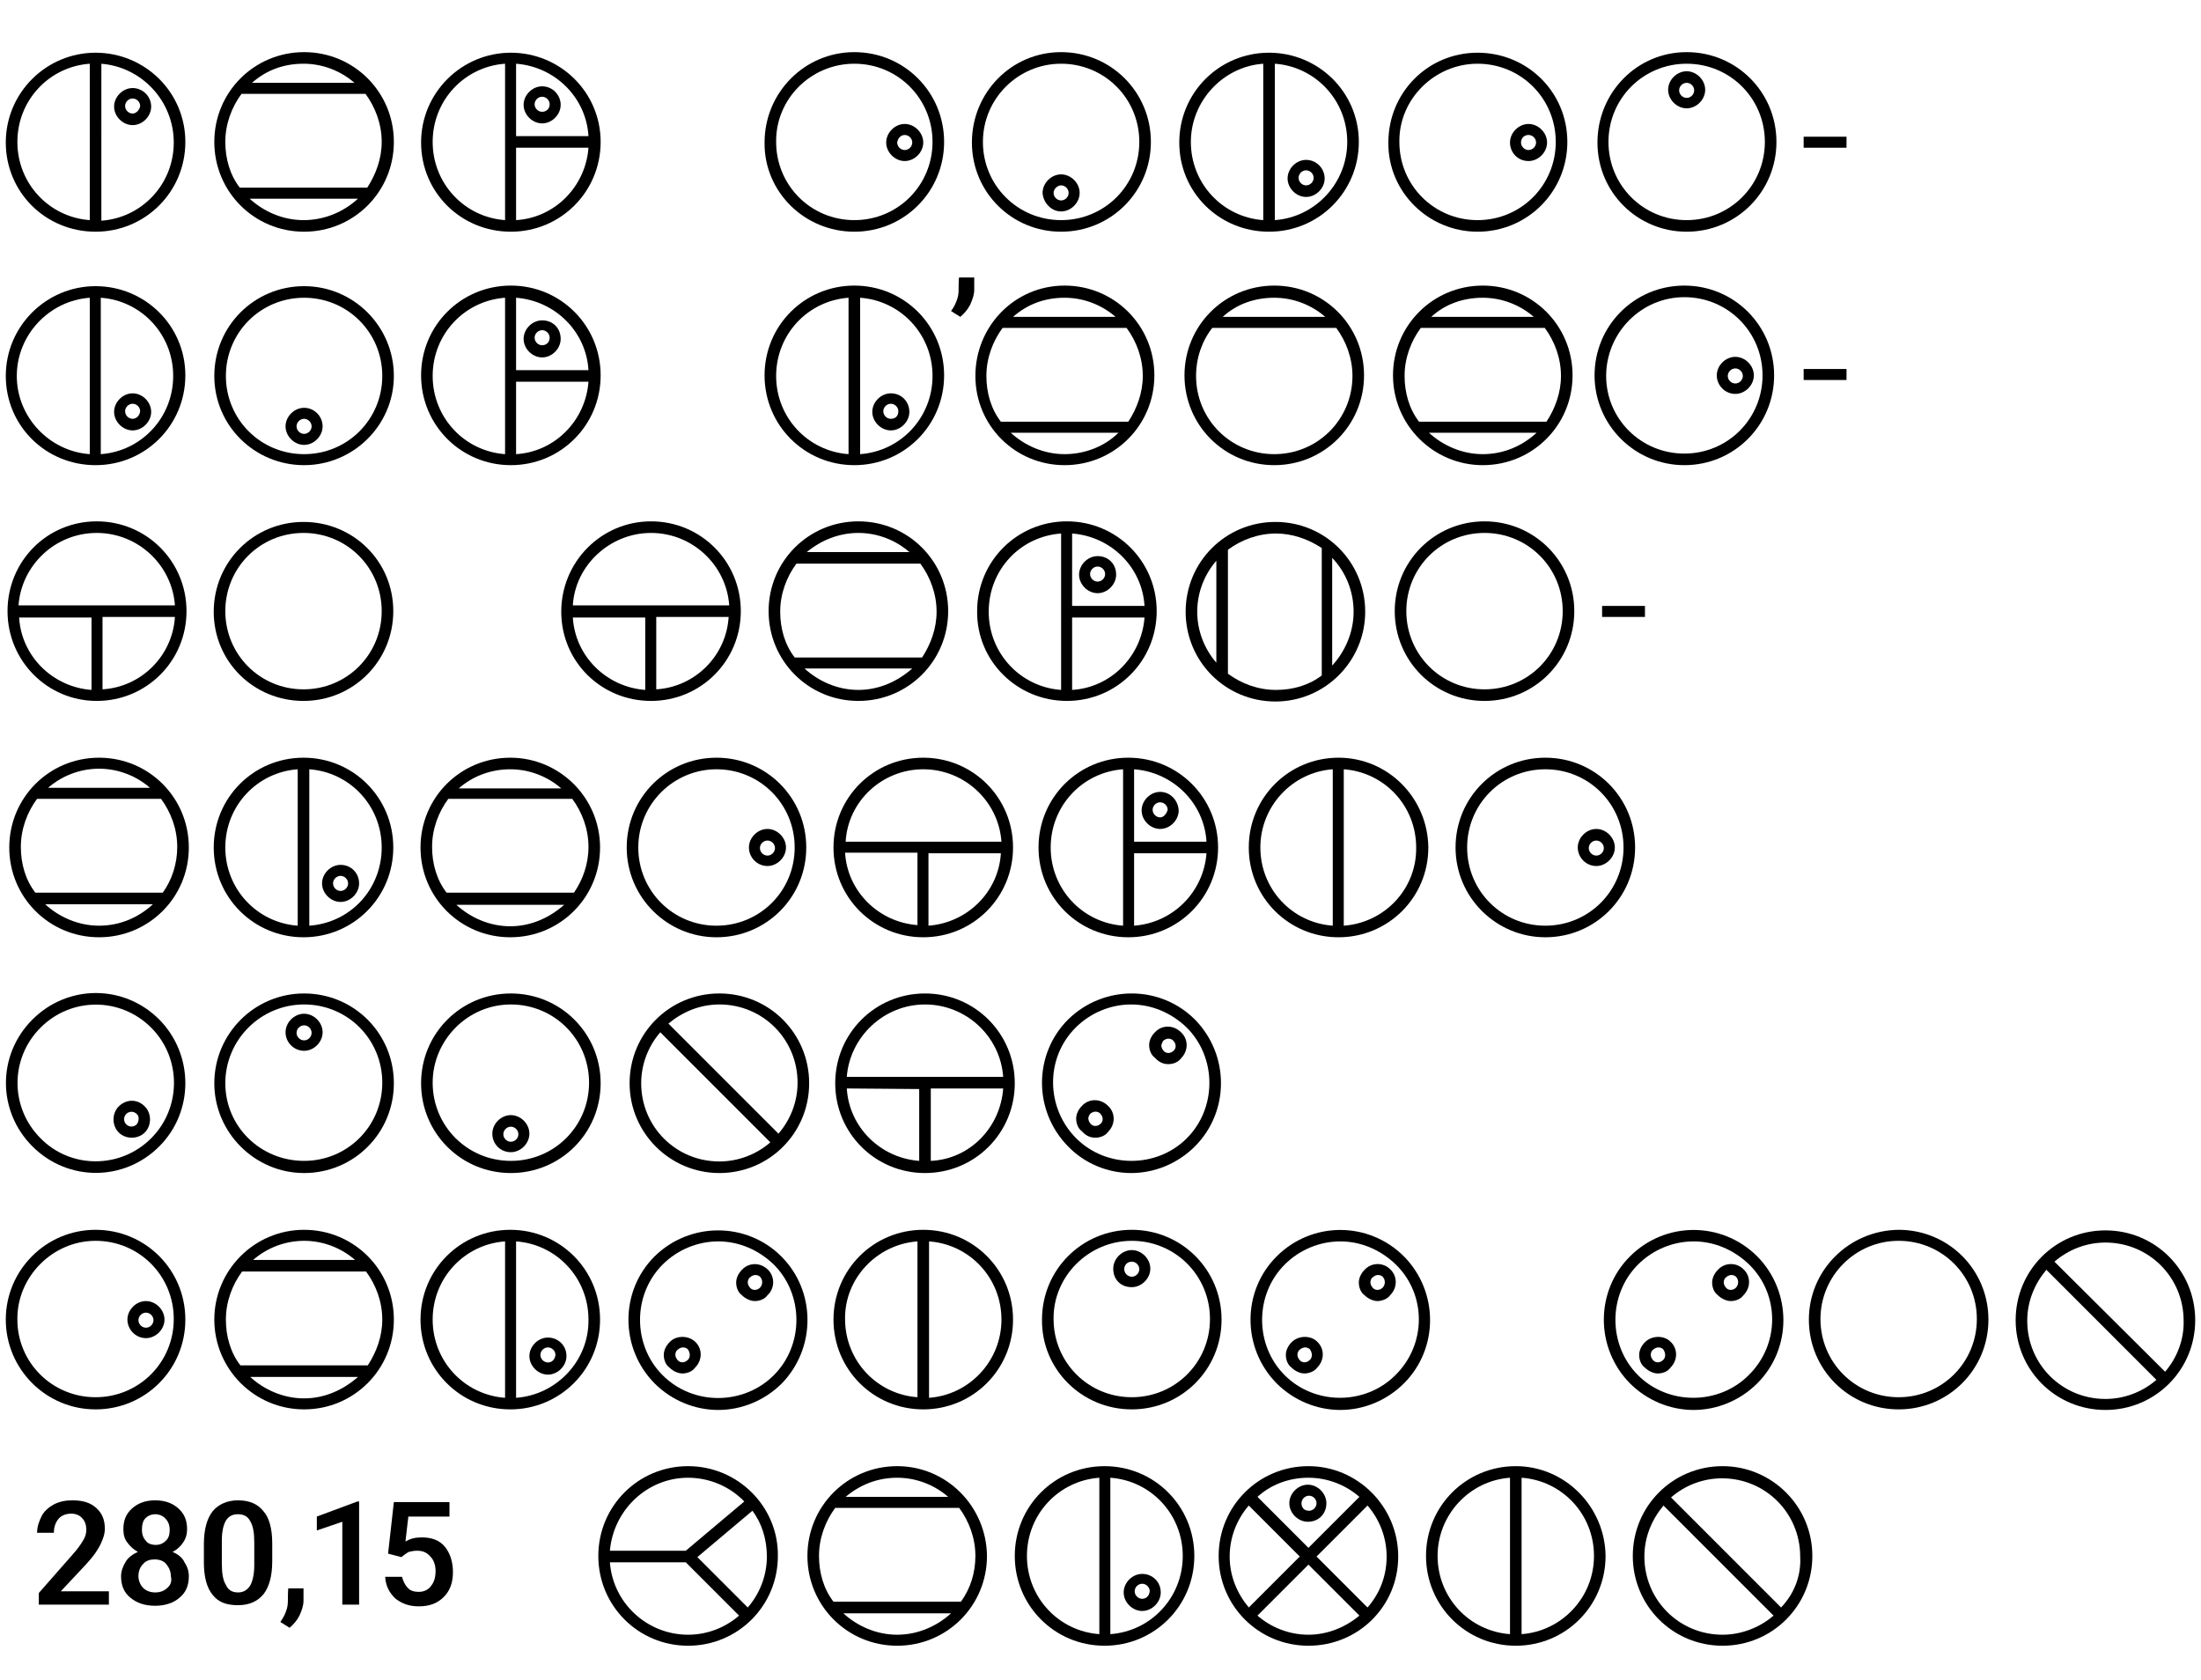 <?xml version="1.0" encoding="utf-8"?>
<!-- Generator: Adobe Illustrator 23.1.1, SVG Export Plug-In . SVG Version: 6.00 Build 0)  -->
<svg version="1.1" id="Capa_1" xmlns="http://www.w3.org/2000/svg" xmlns:xlink="http://www.w3.org/1999/xlink" x="0px" y="0px"
	 viewBox="0 0 380 290" style="enable-background:new 0 0 380 290;" xml:space="preserve">
<g>
	<path d="M88.2,202.5c8.6,0,15.5-6.9,15.5-15.5s-6.9-15.5-15.5-15.5s-15.5,6.9-15.5,15.5S79.6,202.5,88.2,202.5z M88.2,173.4
		c7.5,0,13.5,6,13.5,13.5s-6,13.5-13.5,13.5s-13.5-6-13.5-13.5C74.7,179.6,80.7,173.4,88.2,173.4z"/>
	<path d="M88.2,198.9c1.7,0,3.2-1.5,3.2-3.2s-1.5-3.2-3.2-3.2S85,194,85,195.7C85,197.5,86.4,198.9,88.2,198.9z M88.2,194.5
		c0.7,0,1.3,0.6,1.3,1.3s-0.6,1.3-1.3,1.3c-0.7,0-1.3-0.6-1.3-1.3C86.9,195.1,87.5,194.5,88.2,194.5z"/>
	<path d="M52.5,202.5c8.6,0,15.5-6.9,15.5-15.5s-6.9-15.5-15.5-15.5S37,178.5,37,187S44,202.5,52.5,202.5z M52.5,173.4
		c7.5,0,13.5,6,13.5,13.5s-6,13.5-13.5,13.5s-13.6-5.9-13.6-13.4S45,173.4,52.5,173.4z"/>
	<path d="M52.5,181.4c1.7,0,3.2-1.5,3.2-3.2s-1.5-3.2-3.2-3.2s-3.2,1.5-3.2,3.2C49.3,180,50.8,181.4,52.5,181.4z M52.5,177
		c0.7,0,1.3,0.6,1.3,1.3s-0.6,1.3-1.3,1.3s-1.3-0.6-1.3-1.3S51.8,177,52.5,177z"/>
	<path d="M195.4,243.3c8.6,0,15.5-6.9,15.5-15.5s-6.9-15.5-15.5-15.5s-15.5,6.9-15.5,15.5C179.8,236.4,186.8,243.3,195.4,243.3z
		 M195.4,214.2c7.5,0,13.5,6,13.5,13.5s-6,13.5-13.5,13.5s-13.5-6-13.5-13.5C181.8,220.4,187.9,214.2,195.4,214.2z"/>
	<path d="M195.4,222.2c1.7,0,3.2-1.5,3.2-3.2s-1.5-3.2-3.2-3.2s-3.2,1.5-3.2,3.2C192.2,220.9,193.5,222.2,195.4,222.2z M195.4,217.8
		c0.7,0,1.3,0.6,1.3,1.3s-0.6,1.3-1.3,1.3s-1.3-0.6-1.3-1.3C194.1,218.4,194.6,217.8,195.4,217.8z"/>
	<path d="M52.5,49.4c-8.6,0-15.5,6.9-15.5,15.5s7,15.4,15.5,15.4S68,73.4,68,64.9S61.1,49.4,52.5,49.4z M52.5,78.4
		c-7.5,0-13.5-6-13.5-13.5s6-13.5,13.5-13.5S66,57.4,66,64.9S60,78.4,52.5,78.4z"/>
	<path d="M52.5,70.4c-1.7,0-3.2,1.5-3.2,3.2s1.5,3.2,3.2,3.2s3.2-1.5,3.2-3.2S54.3,70.4,52.5,70.4z M52.5,74.9
		c-0.7,0-1.3-0.6-1.3-1.3c0-0.7,0.6-1.3,1.3-1.3s1.3,0.6,1.3,1.3S53.2,74.9,52.5,74.9z"/>
	<path d="M183.2,40c8.6,0,15.5-6.9,15.5-15.5S191.8,9,183.2,9s-15.4,7-15.4,15.6S174.7,40,183.2,40z M183.2,11
		c7.5,0,13.5,6,13.5,13.5s-6,13.5-13.5,13.5s-13.5-6-13.5-13.5S175.8,11,183.2,11z"/>
	<path d="M183.2,36.5c1.7,0,3.2-1.5,3.2-3.2s-1.5-3.2-3.2-3.2s-3.2,1.5-3.2,3.2C180.1,35,181.5,36.5,183.2,36.5z M183.2,32
		c0.7,0,1.3,0.6,1.3,1.3s-0.6,1.3-1.3,1.3s-1.3-0.6-1.3-1.3S182.6,32,183.2,32z"/>
	<path d="M255.1,40c8.6,0,15.5-6.9,15.5-15.5s-6.9-15.4-15.5-15.4s-15.4,6.9-15.4,15.5C239.6,33.1,246.6,40,255.1,40z M255.1,11
		c7.5,0,13.5,6,13.5,13.5s-6,13.5-13.5,13.5s-13.5-6-13.5-13.5C241.5,17.1,247.7,11,255.1,11z"/>
	<path d="M263.9,27.8c1.7,0,3.2-1.5,3.2-3.2s-1.5-3.2-3.2-3.2s-3.2,1.5-3.2,3.2C260.7,26.3,262,27.8,263.9,27.8z M263.9,23.3
		c0.7,0,1.3,0.6,1.3,1.3c0,0.7-0.6,1.3-1.3,1.3c-0.7,0-1.3-0.6-1.3-1.3S263.1,23.3,263.9,23.3z"/>
	<path d="M147.5,40c8.6,0,15.5-6.9,15.5-15.5S156.1,9,147.5,9S132,16,132,24.6C131.9,33.1,138.9,40,147.5,40z M147.5,11
		c7.5,0,13.5,6,13.5,13.5S155,38,147.5,38S134,32,134,24.5C133.9,17.1,140,11,147.5,11z"/>
	<path d="M156.2,27.8c1.7,0,3.2-1.5,3.2-3.2s-1.5-3.2-3.2-3.2s-3.2,1.5-3.2,3.2C153,26.3,154.5,27.8,156.2,27.8z M156.2,23.3
		c0.7,0,1.3,0.6,1.3,1.3c0,0.7-0.6,1.3-1.3,1.3s-1.3-0.6-1.3-1.3C155,23.9,155.5,23.3,156.2,23.3z"/>
	<path d="M291.2,40c8.6,0,15.5-6.9,15.5-15.5S299.8,9,291.2,9s-15.4,7-15.4,15.6S282.7,40,291.2,40z M291.2,11
		c7.5,0,13.5,6,13.5,13.5s-6,13.5-13.5,13.5s-13.5-6-13.5-13.5S283.7,11,291.2,11z"/>
	<path d="M291.2,18.7c1.7,0,3.2-1.5,3.2-3.2s-1.5-3.2-3.2-3.2s-3.2,1.5-3.2,3.2S289.5,18.7,291.2,18.7z M291.2,14.3
		c0.7,0,1.3,0.6,1.3,1.3s-0.6,1.3-1.3,1.3s-1.3-0.6-1.3-1.3C289.9,14.9,290.5,14.3,291.2,14.3z"/>
	<path d="M195.3,202.5c4,0,8-1.6,11-4.6c6-6,6-15.8,0-21.9c-6-6-15.8-6-21.9,0c-6,6-6,15.8,0,21.9
		C187.3,200.9,191.3,202.5,195.3,202.5z M185.7,177.4c2.6-2.6,6.1-4,9.6-4s6.9,1.4,9.6,4c5.2,5.2,5.2,13.9,0,19.1s-13.9,5.2-19.1,0
		S180.4,182.7,185.7,177.4z"/>
	<path d="M189.1,196.4c0.8,0,1.7-0.3,2.2-1c1.3-1.3,1.3-3.3,0-4.5c-1.3-1.3-3.3-1.3-4.5,0c-0.6,0.6-1,1.4-1,2.2s0.3,1.7,1,2.2
		C187.5,196.1,188.3,196.4,189.1,196.4z M188.2,192.3c0.2-0.2,0.6-0.4,0.9-0.4c0.3,0,0.7,0.1,0.9,0.4c0.5,0.5,0.5,1.3,0,1.7
		c-0.5,0.5-1.3,0.5-1.7,0c-0.2-0.2-0.4-0.6-0.4-0.9S188,192.6,188.2,192.3z"/>
	<path d="M201.7,183.7c0.8,0,1.7-0.3,2.2-1c1.3-1.3,1.3-3.3,0-4.5c-1.3-1.3-3.3-1.3-4.5,0c-0.6,0.6-1,1.4-1,2.2s0.3,1.7,1,2.2
		C200.1,183.4,200.9,183.7,201.7,183.7z M200.8,179.7c0.2-0.2,0.6-0.4,0.9-0.4s0.7,0.1,0.9,0.4c0.5,0.5,0.5,1.3,0,1.7
		c-0.5,0.5-1.3,0.5-1.7,0c-0.2-0.2-0.4-0.6-0.4-0.9C200.5,180.3,200.7,179.9,200.8,179.7z"/>
	<path d="M220.4,216.9c-6,6-6,15.8,0,21.9c3,3,7,4.6,11,4.6s8-1.6,11-4.6c6-6,6-15.8,0-21.9C236.3,210.8,226.5,210.8,220.4,216.9z
		 M240.9,237.4c-5.2,5.2-13.9,5.2-19.1,0c-5.2-5.2-5.2-13.9,0-19.1c2.6-2.6,6.1-4,9.6-4s6.9,1.4,9.6,4
		C246.3,223.5,246.3,232.1,240.9,237.4z"/>
	<path d="M223,231.7c-0.6,0.6-1,1.4-1,2.2s0.3,1.7,1,2.2c0.6,0.6,1.5,1,2.2,1s1.7-0.3,2.2-1c1.3-1.3,1.3-3.3,0-4.5
		C226.3,230.5,224.2,230.5,223,231.7z M226.1,234.8c-0.5,0.5-1.3,0.5-1.7,0c-0.2-0.2-0.4-0.6-0.4-0.9c0-0.3,0.1-0.7,0.4-0.9
		c0.2-0.2,0.6-0.4,0.9-0.4c0.3,0,0.7,0.1,0.9,0.4C226.6,233.6,226.6,234.4,226.1,234.8z"/>
	<path d="M235.6,219.2c-0.6,0.6-1,1.4-1,2.2s0.3,1.7,1,2.2c0.6,0.6,1.5,1,2.2,1s1.7-0.3,2.2-1c1.3-1.3,1.3-3.3,0-4.5
		C238.8,217.9,236.8,217.9,235.6,219.2z M238.7,222.3c-0.5,0.5-1.3,0.5-1.7,0c-0.2-0.2-0.4-0.6-0.4-0.9c0-0.3,0.1-0.7,0.4-0.9
		c0.2-0.2,0.6-0.4,0.9-0.4s0.7,0.1,0.9,0.4C239.2,221,239.2,221.8,238.7,222.3z"/>
	<path d="M281.4,216.9c-6,6-6,15.8,0,21.9c3,3,7,4.6,11,4.6s8-1.6,11-4.6c6-6,6-15.8,0-21.9C297.3,210.8,287.5,210.8,281.4,216.9z
		 M301.9,237.4c-5.2,5.2-13.9,5.2-19.1,0s-5.2-13.9,0-19.1c2.6-2.6,6.1-4,9.6-4s6.9,1.4,9.6,4C307.3,223.5,307.3,232.1,301.9,237.4z
		"/>
	<path d="M284,231.7c-0.6,0.6-1,1.4-1,2.2s0.3,1.7,1,2.2c0.6,0.6,1.5,1,2.2,1c0.8,0,1.7-0.3,2.2-1c1.3-1.3,1.3-3.3,0-4.5
		C287.3,230.5,285.2,230.5,284,231.7z M287.1,234.8c-0.5,0.5-1.3,0.5-1.7,0c-0.2-0.2-0.4-0.6-0.4-0.9c0-0.3,0.1-0.7,0.4-0.9
		c0.2-0.2,0.6-0.4,0.9-0.4s0.7,0.1,0.9,0.4C287.6,233.6,287.6,234.4,287.1,234.8z"/>
	<path d="M296.6,219.2c-0.6,0.6-1,1.4-1,2.2s0.3,1.7,1,2.2c0.6,0.6,1.5,1,2.2,1c0.8,0,1.7-0.3,2.2-1c1.3-1.3,1.3-3.3,0-4.5
		C299.8,217.9,297.8,217.9,296.6,219.2z M299.7,222.3c-0.5,0.5-1.3,0.5-1.7,0c-0.2-0.2-0.4-0.6-0.4-0.9c0-0.3,0.1-0.7,0.4-0.9
		c0.2-0.2,0.6-0.4,0.9-0.4s0.7,0.1,0.9,0.4C300.2,221,300.2,221.8,299.7,222.3z"/>
	<path d="M134.9,216.9c-6-6-15.8-6-21.9,0c-6,6-6,15.8,0,21.9c3,3,7,4.6,11,4.6s8-1.6,11-4.6C140.9,232.7,140.9,222.9,134.9,216.9z
		 M114.4,237.4c-5.2-5.2-5.2-13.9,0-19.1c2.6-2.6,6.1-4,9.6-4s6.9,1.4,9.6,4c5.2,5.2,5.2,13.9,0,19.1
		C128.4,242.6,119.7,242.7,114.4,237.4z"/>
	<path d="M115.6,231.7c-0.6,0.6-1,1.4-1,2.2s0.3,1.7,1,2.2c0.6,0.6,1.5,1,2.2,1c0.8,0,1.7-0.3,2.2-1c1.3-1.3,1.3-3.3,0-4.5
		C118.8,230.5,116.7,230.5,115.6,231.7z M118.7,234.8c-0.5,0.5-1.3,0.5-1.7,0c-0.2-0.2-0.4-0.6-0.4-0.9c0-0.3,0.1-0.7,0.4-0.9
		c0.2-0.2,0.6-0.4,0.9-0.4s0.7,0.1,0.9,0.4C119.2,233.6,119.2,234.4,118.7,234.8z"/>
	<path d="M132.6,219.2c-1.3-1.3-3.3-1.3-4.5,0c-0.6,0.6-1,1.4-1,2.2s0.3,1.7,1,2.2c0.6,0.6,1.5,1,2.2,1c0.8,0,1.7-0.3,2.2-1
		C133.8,222.4,133.8,220.4,132.6,219.2z M131.2,222.3c-0.5,0.5-1.3,0.5-1.7,0c-0.2-0.2-0.4-0.6-0.4-0.9c0-0.3,0.1-0.7,0.4-0.9
		c0.2-0.2,0.6-0.4,0.9-0.4c0.3,0,0.7,0.1,0.9,0.4C131.7,221,131.7,221.8,131.2,222.3z"/>
	<path d="M290.8,80.3c8.6,0,15.5-6.9,15.5-15.5s-6.9-15.5-15.5-15.5s-15.5,6.9-15.5,15.5S282.3,80.3,290.8,80.3z M290.8,51.3
		c7.5,0,13.5,6,13.5,13.5s-6,13.5-13.5,13.5s-13.5-6-13.5-13.4S283.3,51.3,290.8,51.3z"/>
	<path d="M299.6,68c1.7,0,3.2-1.5,3.2-3.2c0-1.7-1.5-3.2-3.2-3.2s-3.2,1.5-3.2,3.2C296.4,66.5,297.8,68,299.6,68z M299.6,63.6
		c0.7,0,1.3,0.6,1.3,1.3c0,0.7-0.6,1.3-1.3,1.3s-1.3-0.6-1.3-1.3S298.9,63.6,299.6,63.6z"/>
	<path d="M27.5,176c-6.1-6.1-15.8-6.1-21.9,0c-6.1,6.1-6.1,15.8,0,21.9s15.8,6.1,21.9,0C33.5,191.9,33.5,182.1,27.5,176z M7,196.5
		c-5.3-5.3-5.3-13.8,0-19.1s13.8-5.3,19.1,0s5.2,13.9,0,19.1C20.8,201.8,12.2,201.8,7,196.5z"/>
	<path d="M20.5,191c-1.2,1.2-1.2,3.3,0,4.5s3.3,1.2,4.5,0c1.2-1.2,1.2-3.3,0-4.5C23.6,189.6,21.7,189.8,20.5,191z M23.6,194.1
		c-0.5,0.5-1.3,0.5-1.8,0c-0.5-0.5-0.5-1.3,0-1.8c0.5-0.5,1.3-0.5,1.8,0C24.1,192.7,24,193.6,23.6,194.1z"/>
	<path d="M16.5,243.3c8.6,0,15.5-6.9,15.5-15.5s-6.9-15.5-15.5-15.5S1,219.3,1,227.8S7.9,243.3,16.5,243.3z M16.5,214.2
		c7.5,0,13.5,6,13.5,13.5s-6,13.5-13.5,13.5S3,235.2,3,227.8C2.9,220.5,9,214.2,16.5,214.2z"/>
	<path d="M25.2,231c1.7,0,3.2-1.5,3.2-3.2s-1.5-3.2-3.2-3.2s-3.2,1.5-3.2,3.2S23.4,231,25.2,231z M25.2,226.6c0.7,0,1.3,0.6,1.3,1.3
		s-0.6,1.3-1.3,1.3c-0.7,0-1.3-0.6-1.3-1.3C23.9,227.2,24.5,226.6,25.2,226.6z"/>
	<path d="M123.7,161.8c8.6,0,15.5-6.9,15.5-15.5s-6.9-15.5-15.5-15.5s-15.5,6.9-15.5,15.5S115.2,161.8,123.7,161.8z M123.7,132.8
		c7.5,0,13.5,6,13.5,13.5s-6,13.5-13.5,13.5s-13.5-6-13.5-13.5S116.3,132.8,123.7,132.8z"/>
	<path d="M132.5,149.5c1.7,0,3.2-1.5,3.2-3.2s-1.5-3.2-3.2-3.2s-3.2,1.5-3.2,3.2S130.7,149.5,132.5,149.5z M132.5,145.1
		c0.7,0,1.3,0.6,1.3,1.3s-0.6,1.3-1.3,1.3s-1.3-0.6-1.3-1.3S131.8,145.1,132.5,145.1z"/>
	<path d="M266.8,161.8c8.6,0,15.5-6.9,15.5-15.5s-6.9-15.5-15.5-15.5s-15.5,6.9-15.5,15.5S258.3,161.8,266.8,161.8z M266.8,132.8
		c7.5,0,13.5,6,13.5,13.5s-6,13.5-13.5,13.5s-13.5-6-13.5-13.5S259.3,132.8,266.8,132.8z"/>
	<path d="M275.6,149.5c1.7,0,3.2-1.5,3.2-3.2s-1.5-3.2-3.2-3.2s-3.2,1.5-3.2,3.2S273.8,149.5,275.6,149.5z M275.6,145.1
		c0.7,0,1.3,0.6,1.3,1.3s-0.6,1.3-1.3,1.3c-0.7,0-1.3-0.6-1.3-1.3S274.9,145.1,275.6,145.1z"/>
	<path d="M52.4,121c8.6,0,15.5-6.9,15.5-15.5S61,90.1,52.4,90.1S36.9,97,36.9,105.6S43.8,121,52.4,121z M52.4,92
		c7.5,0,13.5,6,13.5,13.5s-6,13.5-13.5,13.5s-13.5-6-13.5-13.5S44.9,92,52.4,92z"/>
	<path d="M312.3,227.8c0,8.6,6.9,15.5,15.5,15.5s15.5-6.9,15.5-15.5s-6.9-15.5-15.5-15.5C319.2,212.4,312.3,219.3,312.3,227.8z
		 M327.8,214.2c7.5,0,13.5,6,13.5,13.5s-6,13.5-13.5,13.5s-13.5-6-13.5-13.5C314.3,220.3,320.3,214.2,327.8,214.2z"/>
	<path d="M256.3,121c8.6,0,15.5-6.9,15.5-15.5S264.9,90,256.3,90s-15.5,6.9-15.5,15.5S247.7,121,256.3,121z M256.3,92
		c7.5,0,13.5,6,13.5,13.5s-6,13.5-13.5,13.5s-13.5-6-13.5-13.5S248.8,92,256.3,92z"/>
	<path d="M124.2,202.5c8.6,0,15.5-6.9,15.5-15.5s-6.9-15.5-15.5-15.5s-15.5,6.9-15.5,15.5S115.7,202.5,124.2,202.5z M124.2,173.4
		c7.5,0,13.5,6,13.5,13.5c0,3.4-1.3,6.5-3.3,8.8l-19-19C117.8,174.7,120.8,173.4,124.2,173.4z M114,178.2l19,19
		c-2.3,2-5.4,3.3-8.8,3.3c-7.5,0-13.5-6-13.5-13.5C110.7,183.6,112,180.5,114,178.2z"/>
	<path d="M363.5,212.4c-8.6,0-15.5,6.9-15.5,15.5s6.9,15.5,15.5,15.5s15.5-6.9,15.5-15.5S372.1,212.4,363.5,212.4z M363.5,241.5
		c-7.5,0-13.5-6-13.5-13.5c0-3.4,1.3-6.4,3.3-8.8l19,19C370,240.2,366.9,241.5,363.5,241.5z M373.8,236.8l-19.1-19
		c2.3-2,5.4-3.3,8.8-3.3c7.5,0,13.5,6,13.5,13.5C377.1,231.3,375.8,234.5,373.8,236.8z"/>
	<path d="M297.4,253.1c-8.6,0-15.5,6.9-15.5,15.5s6.9,15.5,15.5,15.5s15.5-6.9,15.5-15.5S305.9,253.1,297.4,253.1z M297.4,282.2
		c-7.5,0-13.5-6-13.5-13.5c0-3.4,1.3-6.4,3.3-8.8l19,19C303.9,280.9,300.7,282.2,297.4,282.2z M307.5,277.5l-19-19
		c2.3-2,5.4-3.3,8.8-3.3c7.5,0,13.5,6,13.5,13.5C311,272.1,309.7,275.2,307.5,277.5z"/>
	<path d="M118.8,253.1c-8.6,0-15.5,6.9-15.5,15.5s6.9,15.5,15.5,15.5s15.5-6.9,15.5-15.5C134.4,260.1,127.4,253.1,118.8,253.1z
		 M118.8,255.1c3.8,0,7.3,1.6,9.7,4.1l-10.1,8.5h-13.1C105.9,260.7,111.7,255.1,118.8,255.1z M118.8,282.2c-7.1,0-13-5.5-13.5-12.5
		h13.1l9.2,9.2C125.3,280.9,122.2,282.2,118.8,282.2z M132.4,268.7c0,3.4-1.3,6.5-3.3,8.8l-8.7-8.7l9.5-8
		C131.5,262.9,132.4,265.7,132.4,268.7z"/>
	<path d="M22.9,15.2c-1.7,0-3.2,1.5-3.2,3.2c0,1.7,1.5,3.2,3.2,3.2s3.2-1.5,3.2-3.2C26.1,16.6,24.6,15.2,22.9,15.2z M22.9,19.6
		c-0.7,0-1.3-0.6-1.3-1.3c0-0.7,0.6-1.3,1.3-1.3s1.3,0.6,1.3,1.3C24.1,19,23.5,19.6,22.9,19.6z"/>
	<path d="M16.5,40C25.1,40,32,33.1,32,24.5S25,9.1,16.5,9.1S1,16,1,24.6S7.9,40,16.5,40z M17.4,11c7,0.5,12.6,6.4,12.6,13.6
		s-5.5,13-12.5,13.5V11H17.4z M15.5,11v27C8.5,37.5,3,31.7,3,24.5S8.5,11.5,15.5,11z"/>
	<path d="M22.9,67.9c-1.7,0-3.2,1.5-3.2,3.2s1.5,3.2,3.2,3.2s3.2-1.5,3.2-3.2S24.6,67.9,22.9,67.9z M22.9,72.3
		c-0.7,0-1.3-0.6-1.3-1.3c0-0.7,0.6-1.3,1.3-1.3s1.3,0.6,1.3,1.3C24.1,71.8,23.5,72.3,22.9,72.3z"/>
	<path d="M16.5,80.3c8.6,0,15.5-6.9,15.5-15.5s-7-15.4-15.5-15.4S1,56.3,1,64.9S7.9,80.3,16.5,80.3z M17.4,51.4
		c7,0.5,12.5,6.3,12.5,13.5s-5.5,13-12.5,13.5V51.4z M15.5,51.4v27C8.5,77.9,2.9,72,2.9,64.9S8.5,51.9,15.5,51.4z"/>
	<path d="M58.8,149.3c-1.7,0-3.2,1.5-3.2,3.2s1.5,3.2,3.2,3.2s3.2-1.5,3.2-3.2C62,150.7,60.6,149.3,58.8,149.3z M58.8,153.8
		c-0.7,0-1.3-0.6-1.3-1.3s0.6-1.3,1.3-1.3s1.3,0.6,1.3,1.3S59.5,153.8,58.8,153.8z"/>
	<path d="M52.4,130.8c-8.6,0-15.5,6.9-15.5,15.5s6.9,15.5,15.5,15.5s15.5-6.9,15.5-15.5S61,130.8,52.4,130.8z M51.4,159.8
		c-7-0.5-12.5-6.3-12.5-13.5s5.5-13,12.5-13.5V159.8z M53.4,159.8v-27c7,0.5,12.5,6.3,12.5,13.5S60.5,159.3,53.4,159.8z"/>
	<path d="M94.6,230.9c-1.7,0-3.2,1.5-3.2,3.2s1.5,3.2,3.2,3.2s3.2-1.5,3.2-3.2C97.8,232.2,96.3,230.9,94.6,230.9z M94.6,235.2
		c-0.7,0-1.3-0.6-1.3-1.3s0.6-1.3,1.3-1.3c0.7,0,1.3,0.6,1.3,1.3C95.8,234.7,95.3,235.2,94.6,235.2z"/>
	<path d="M103.6,227.8c0-8.6-6.9-15.5-15.5-15.5s-15.5,6.9-15.5,15.5s6.9,15.5,15.5,15.5S103.6,236.4,103.6,227.8z M87.2,241.3
		c-7-0.5-12.5-6.3-12.5-13.5s5.5-13,12.5-13.5V241.3z M89.1,241.3v-27c7,0.5,12.5,6.3,12.5,13.5C101.7,234.9,96.1,240.8,89.1,241.3z
		"/>
	<path d="M197.2,271.7c-1.7,0-3.2,1.5-3.2,3.2s1.5,3.2,3.2,3.2s3.2-1.5,3.2-3.2C200.4,273,198.9,271.7,197.2,271.7z M197.2,276
		c-0.7,0-1.3-0.6-1.3-1.3s0.6-1.3,1.3-1.3s1.3,0.6,1.3,1.3C198.4,275.6,197.8,276,197.2,276z"/>
	<path d="M190.7,253.1c-8.6,0-15.5,6.9-15.5,15.5s6.9,15.5,15.5,15.5s15.5-6.9,15.5-15.5S199.3,253.1,190.7,253.1z M189.8,282.1
		c-7-0.5-12.5-6.3-12.5-13.5s5.5-13,12.5-13.5V282.1z M191.7,282.1v-27c7,0.5,12.5,6.3,12.5,13.5
		C204.2,275.8,198.7,281.6,191.7,282.1z"/>
	<path d="M153.8,67.9c-1.7,0-3.2,1.5-3.2,3.2s1.5,3.2,3.2,3.2s3.2-1.5,3.2-3.2S155.7,67.9,153.8,67.9z M153.8,72.3
		c-0.7,0-1.3-0.6-1.3-1.3c0-0.7,0.6-1.3,1.3-1.3s1.3,0.6,1.3,1.3C155.1,71.8,154.6,72.3,153.8,72.3z"/>
	<path d="M147.5,80.3c8.6,0,15.5-6.9,15.5-15.5s-6.9-15.5-15.5-15.5S132,56.2,132,64.8S138.9,80.3,147.5,80.3z M148.5,51.4
		c7,0.5,12.5,6.3,12.5,13.5s-5.5,13-12.5,13.5V51.4z M146.5,51.4v27c-7-0.5-12.5-6.3-12.5-13.5S139.5,51.9,146.5,51.4z"/>
	<path d="M225.5,27.6c-1.7,0-3.2,1.5-3.2,3.2c0,1.7,1.5,3.2,3.2,3.2s3.2-1.5,3.2-3.2C228.7,29.1,227.3,27.6,225.5,27.6z M225.5,32
		c-0.7,0-1.3-0.6-1.3-1.3s0.6-1.3,1.3-1.3s1.3,0.6,1.3,1.3S226.2,32,225.5,32z"/>
	<path d="M219.1,40c8.6,0,15.5-6.9,15.5-15.5s-7-15.4-15.5-15.4c-8.6,0-15.5,6.9-15.5,15.5S210.5,40,219.1,40z M220.1,11
		c7,0.5,12.5,6.3,12.5,13.5c0,7.1-5.5,13-12.5,13.5V11z M218.1,11v27c-7-0.5-12.5-6.3-12.5-13.5C205.6,17.5,211.1,11.5,218.1,11z"/>
	<path d="M231.1,130.8c-8.6,0-15.5,6.9-15.5,15.5s6.9,15.5,15.5,15.5s15.5-6.9,15.5-15.5C246.5,137.7,239.6,130.8,231.1,130.8z
		 M230.1,159.8c-7-0.5-12.5-6.3-12.5-13.5c0-7.1,5.5-13,12.5-13.5V159.8z M232,159.8v-27c7,0.5,12.5,6.3,12.5,13.5
		C244.6,153.5,239,159.3,232,159.8z"/>
	<path d="M261.7,253.1c-8.6,0-15.5,6.9-15.5,15.5s6.9,15.5,15.5,15.5s15.5-6.9,15.5-15.5C277.1,260.1,270.2,253.1,261.7,253.1z
		 M260.7,282.1c-7-0.5-12.5-6.3-12.5-13.5c0-7.1,5.5-13,12.5-13.5V282.1z M262.7,282.1v-27c7,0.5,12.5,6.3,12.5,13.5
		C275.2,275.8,269.6,281.6,262.7,282.1z"/>
	<path d="M159.4,243.3c8.6,0,15.5-6.9,15.5-15.5s-6.9-15.5-15.5-15.5s-15.5,6.9-15.5,15.5C143.9,236.4,150.8,243.3,159.4,243.3z
		 M160.4,214.3c7,0.5,12.5,6.3,12.5,13.5c0,7.1-5.5,13-12.5,13.5V214.3z M158.4,214.3v26.9c-7-0.5-12.5-6.3-12.5-13.5
		C145.8,220.7,151.4,214.8,158.4,214.3z"/>
	<path d="M37,24.5C37,33.1,43.9,40,52.5,40S68,33.1,68,24.5S61.1,9,52.5,9S37,15.9,37,24.5z M52.4,38c-3.6,0-6.9-1.5-9.3-3.7h18.7
		C59.3,36.6,56,38,52.4,38z M52.4,11c3.4,0,6.5,1.3,8.8,3.3H43.5C46,12.1,49,11,52.4,11z M63.1,16.2c1.7,2.3,2.8,5.2,2.8,8.3
		c0,2.9-1,5.6-2.5,7.9h-22l0,0c-1.7-2.2-2.5-5-2.5-7.9c0-3.1,1.1-6,2.8-8.3C41.7,16.2,63.1,16.2,63.1,16.2z"/>
	<path d="M235.7,105.6c0-8.6-6.9-15.5-15.5-15.5s-15.5,6.9-15.5,15.5s6.9,15.5,15.5,15.5S235.7,114.1,235.7,105.6z M230,96.3
		c2.3,2.4,3.7,5.7,3.7,9.3s-1.5,6.9-3.7,9.3V96.3z M210,114.4c-2-2.3-3.3-5.4-3.3-8.8s1.3-6.5,3.3-8.8V114.4z M212,94.9
		c2.3-1.7,5.2-2.8,8.3-2.8c2.9,0,5.6,1,7.9,2.5v22l0,0c-2.2,1.7-5,2.5-7.9,2.5c-3.1,0-6-1.1-8.3-2.8V94.9z"/>
	<path d="M148.2,90c-8.6,0-15.5,6.9-15.5,15.5s6.9,15.5,15.5,15.5s15.5-6.9,15.5-15.5S156.8,90,148.2,90z M148.2,92
		c3.4,0,6.5,1.3,8.8,3.3h-17.7C141.7,93.3,144.8,92,148.2,92z M148.2,119.1c-3.6,0-6.9-1.5-9.3-3.7h18.6
		C155,117.6,151.8,119.1,148.2,119.1z M137.2,113.5L137.2,113.5c-1.7-2.2-2.5-5-2.5-7.9c0-3.1,1.1-6,2.8-8.3h21.4
		c1.7,2.3,2.8,5.2,2.8,8.3c0,2.9-1,5.6-2.5,7.9H137.2z"/>
	<path d="M88.1,130.8c-8.6,0-15.5,6.9-15.5,15.5s6.9,15.5,15.5,15.5s15.5-6.9,15.5-15.5S96.6,130.8,88.1,130.8z M88.1,132.8
		c3.4,0,6.5,1.3,8.8,3.3H79.2C81.6,134,84.7,132.8,88.1,132.8z M88.1,159.9c-3.6,0-6.9-1.5-9.3-3.7h18.6
		C94.9,158.4,91.7,159.9,88.1,159.9z M99.1,154.1h-22l0,0c-1.7-2.2-2.5-5-2.5-7.9c0-3.1,1.1-6,2.8-8.3h21.4c1.7,2.3,2.8,5.2,2.8,8.3
		C101.6,149.2,100.6,151.9,99.1,154.1z"/>
	<path d="M17.1,130.8c-8.6,0-15.5,6.9-15.5,15.5s6.9,15.5,15.5,15.5s15.5-6.9,15.5-15.5S25.7,130.8,17.1,130.8z M17.1,132.7
		c3.4,0,6.5,1.3,8.8,3.3H8.3C10.6,134,13.7,132.7,17.1,132.7z M17.1,159.8c-3.6,0-6.9-1.5-9.3-3.7h18.6
		C23.9,158.4,20.7,159.8,17.1,159.8z M28.1,154.1h-22l0,0c-1.7-2.2-2.5-5-2.5-7.9c0-3.1,1.1-6,2.8-8.3h21.4c1.7,2.3,2.8,5.2,2.8,8.3
		C30.6,149.1,29.7,151.9,28.1,154.1z"/>
	<path d="M68,227.8c0-8.6-6.9-15.5-15.5-15.5s-15.5,7-15.5,15.5s6.9,15.5,15.5,15.5S68,236.4,68,227.8z M52.5,214.2
		c3.4,0,6.5,1.3,8.8,3.3H43.7C46,215.5,49.1,214.2,52.5,214.2z M41.5,235.7L41.5,235.7c-1.7-2.2-2.5-5-2.5-7.9c0-3.1,1.1-6,2.8-8.3
		h21.4c1.7,2.3,2.8,5.2,2.8,8.3c0,2.9-1,5.6-2.5,7.9H41.5z M52.5,241.4c-3.6,0-6.9-1.5-9.3-3.7h18.6
		C59.3,239.9,56.1,241.4,52.5,241.4z"/>
	<path d="M154.9,253.1c-8.6,0-15.5,6.9-15.5,15.5s6.9,15.5,15.5,15.5s15.5-6.9,15.5-15.5C170.3,260,163.4,253.1,154.9,253.1z
		 M154.9,255.1c3.4,0,6.5,1.3,8.8,3.3H146C148.5,256.3,151.5,255.1,154.9,255.1z M154.9,282.2c-3.6,0-6.9-1.5-9.3-3.7h18.6
		C161.8,280.7,158.5,282.2,154.9,282.2z M165.9,276.5h-22l0,0c-1.7-2.2-2.5-5-2.5-7.9c0-3.1,1.1-6,2.8-8.3h21.4
		c1.7,2.3,2.8,5.2,2.8,8.3C168.4,271.6,167.5,274.3,165.9,276.5z"/>
	<path d="M183.8,80.3c8.6,0,15.5-6.9,15.5-15.5s-6.9-15.5-15.5-15.5s-15.4,7-15.4,15.6S175.3,80.3,183.8,80.3z M183.8,78.4
		c-3.6,0-6.9-1.5-9.3-3.7h18.6C190.8,77,187.4,78.4,183.8,78.4z M183.8,51.4c3.4,0,6.5,1.3,8.8,3.3h-17.7
		C177.4,52.5,180.4,51.4,183.8,51.4z M172.8,72.8c-1.7-2.2-2.5-5-2.5-7.9c0-3.1,1.1-6,2.8-8.3h21.4c1.7,2.3,2.8,5.2,2.8,8.3
		c0,2.9-1,5.6-2.5,7.9H172.8L172.8,72.8z"/>
	<path d="M256,80.3c8.6,0,15.5-6.9,15.5-15.5s-6.9-15.5-15.5-15.5s-15.5,6.9-15.5,15.5S247.5,80.3,256,80.3z M256,78.4
		c-3.6,0-6.9-1.5-9.3-3.7h18.6C262.8,77,259.6,78.4,256,78.4z M256,51.4c3.4,0,6.5,1.3,8.8,3.3h-17.7
		C249.5,52.5,252.6,51.4,256,51.4z M245,72.8c-1.7-2.2-2.5-5-2.5-7.9c0-3.1,1.1-6,2.8-8.3h21.4c1.7,2.3,2.8,5.2,2.8,8.3
		c0,2.9-1,5.6-2.5,7.9H245L245,72.8z"/>
	<path d="M220,80.3c8.6,0,15.5-6.9,15.5-15.5s-6.9-15.5-15.5-15.5s-15.5,6.9-15.5,15.5S211.4,80.3,220,80.3z M220,51.4
		c3.4,0,6.5,1.3,8.8,3.3h-17.7C213.5,52.5,216.6,51.4,220,51.4z M209.3,56.6h21.4c1.7,2.3,2.8,5.2,2.8,8.3c0,7.5-6,13.5-13.5,13.5
		s-13.5-6-13.5-13.5C206.5,61.8,207.5,58.9,209.3,56.6z"/>
	<path d="M93.6,14.9c-1.7,0-3.2,1.5-3.2,3.2s1.5,3.2,3.2,3.2s3.2-1.5,3.2-3.2C96.8,16.4,95.4,14.9,93.6,14.9z M93.6,19.3
		c-0.7,0-1.3-0.6-1.3-1.3c0-0.7,0.6-1.3,1.3-1.3c0.7,0,1.3,0.6,1.3,1.3C94.9,18.8,94.3,19.3,93.6,19.3z"/>
	<path d="M88.2,40c8.6,0,15.5-6.9,15.5-15.5s-7-15.4-15.5-15.4S72.7,16,72.7,24.6S79.6,40,88.2,40z M89.1,11
		c6.7,0.5,12.1,5.8,12.5,12.5H89.1V11z M89.1,25.5h12.5c-0.5,6.7-5.8,12.1-12.5,12.5V25.5z M87.2,11v27c-7-0.5-12.5-6.3-12.5-13.5
		S80.2,11.5,87.2,11z"/>
	<path d="M93.6,55.3c-1.7,0-3.2,1.5-3.2,3.2s1.5,3.2,3.2,3.2s3.2-1.5,3.2-3.2C96.8,56.6,95.4,55.3,93.6,55.3z M93.6,59.6
		c-0.7,0-1.3-0.6-1.3-1.3s0.6-1.3,1.3-1.3c0.7,0,1.3,0.6,1.3,1.3C94.9,59.1,94.3,59.6,93.6,59.6z"/>
	<path d="M88.2,80.3c8.6,0,15.5-6.9,15.5-15.5s-6.9-15.5-15.5-15.5s-15.5,6.9-15.5,15.5S79.6,80.3,88.2,80.3z M89.1,51.4
		c6.7,0.5,12.1,5.8,12.5,12.5H89.1V51.4z M89.1,65.9h12.5c-0.5,6.7-5.8,12.1-12.5,12.5V65.9z M87.2,51.4v27
		c-7-0.5-12.5-6.3-12.5-13.5S80.2,51.9,87.2,51.4z"/>
	<path d="M189.5,96c-1.7,0-3.2,1.5-3.2,3.2s1.5,3.2,3.2,3.2s3.2-1.5,3.2-3.2C192.7,97.3,191.3,96,189.5,96z M189.5,100.4
		c-0.7,0-1.3-0.6-1.3-1.3c0-0.7,0.6-1.3,1.3-1.3s1.3,0.6,1.3,1.3S190.2,100.4,189.5,100.4z"/>
	<path d="M184.2,121c8.6,0,15.5-6.9,15.5-15.5S192.8,90,184.2,90s-15.5,6.9-15.5,15.5C168.6,114.1,175.6,121,184.2,121z M185.1,92.1
		c6.7,0.5,12.1,5.8,12.5,12.5h-12.5V92.1z M185.1,106.6h12.5c-0.5,6.7-5.8,12.1-12.5,12.5V106.6z M183.2,92.1v27
		c-7-0.5-12.5-6.3-12.5-13.5S176.1,92.6,183.2,92.1z"/>
	<path d="M200.3,136.7c-1.7,0-3.2,1.5-3.2,3.2s1.5,3.2,3.2,3.2s3.2-1.5,3.2-3.2C203.4,138.1,202,136.7,200.3,136.7z M200.3,141.1
		c-0.7,0-1.3-0.6-1.3-1.3s0.6-1.3,1.3-1.3s1.3,0.6,1.3,1.3C201.4,140.5,200.9,141.1,200.3,141.1z"/>
	<path d="M194.8,130.8c-8.6,0-15.5,6.9-15.5,15.5s6.9,15.5,15.5,15.5s15.5-6.9,15.5-15.5S203.4,130.8,194.8,130.8z M193.9,159.8
		c-7-0.5-12.5-6.3-12.5-13.5s5.5-13,12.5-13.5V159.8z M195.8,159.8v-12.5h12.5C207.8,154,202.5,159.3,195.8,159.8z M195.8,145.3
		v-12.5c6.7,0.5,12.1,5.8,12.5,12.5H195.8z"/>
	<path d="M225.9,253.1c-8.6,0-15.5,6.9-15.5,15.5s6.9,15.5,15.5,15.5s15.5-6.8,15.5-15.4S234.4,253.1,225.9,253.1z M225.9,255.1
		c3.4,0,6.5,1.3,8.8,3.3l-8.8,8.8l-8.8-8.8C219.4,256.3,222.5,255.1,225.9,255.1z M212.3,268.7c0-3.4,1.3-6.5,3.3-8.8l8.8,8.8
		l-8.8,8.8C213.6,275.1,212.3,272.1,212.3,268.7z M225.9,282.2c-3.4,0-6.5-1.3-8.8-3.3l8.8-8.8l8.8,8.8
		C232.3,280.9,229.2,282.2,225.9,282.2z M236.1,277.5l-8.8-8.8l8.8-8.8c2,2.3,3.3,5.4,3.3,8.8S238.2,275.1,236.1,277.5z"/>
	<path d="M229,259.5c0-1.7-1.5-3.2-3.2-3.2s-3.2,1.5-3.2,3.2s1.5,3.2,3.2,3.2C227.7,262.7,229,261.3,229,259.5z M224.7,259.5
		c0-0.7,0.6-1.3,1.3-1.3s1.3,0.6,1.3,1.3c0,0.7-0.6,1.3-1.3,1.3C225.1,260.8,224.7,260.2,224.7,259.5z"/>
	<path d="M16.7,121c8.6,0,15.5-6.9,15.5-15.5S25.3,90,16.7,90S1.3,96.9,1.3,105.5S8.2,121,16.7,121z M17.7,119v-12.5h12.5
		C29.8,113.2,24.4,118.6,17.7,119z M16.7,92c7.1,0,13,5.5,13.5,12.5h-27C3.7,97.6,9.5,92,16.7,92z M15.8,106.6v12.5
		c-6.7-0.5-12.1-5.8-12.5-12.5H15.8z"/>
	<path d="M159.4,161.8c8.6,0,15.5-6.9,15.5-15.5s-6.9-15.5-15.5-15.5s-15.5,6.9-15.5,15.5S150.8,161.8,159.4,161.8z M160.3,159.8
		v-12.5h12.5C172.4,154,167,159.3,160.3,159.8z M159.4,132.8c7.1,0,13,5.5,13.5,12.5H146C146.4,138.3,152.3,132.8,159.4,132.8z
		 M158.4,147.2v12.5c-6.7-0.5-12.1-5.8-12.5-12.5H158.4z"/>
	<path d="M112.4,121c8.6,0,15.5-6.9,15.5-15.5S121,90,112.4,90s-15.5,7-15.5,15.6S103.8,121,112.4,121z M113.3,119v-12.5h12.5
		C125.4,113.2,120,118.6,113.3,119z M112.4,92c7.1,0,13,5.5,13.5,12.5h-27C99.3,97.6,105.3,92,112.4,92z M111.4,106.6v12.5
		c-6.7-0.5-12.1-5.8-12.5-12.5H111.4z"/>
	<path d="M159.7,202.5c8.6,0,15.5-6.9,15.5-15.5s-6.9-15.5-15.5-15.5s-15.5,6.9-15.5,15.5S151.1,202.5,159.7,202.5z M160.7,200.4
		v-12.5h12.5C172.7,194.7,167.4,200.1,160.7,200.4z M159.7,173.4c7.1,0,13,5.5,13.5,12.5h-27C146.7,179.1,152.5,173.4,159.7,173.4z
		 M158.7,188v12.4c-6.7-0.5-12.1-5.8-12.5-12.5L158.7,188L158.7,188z"/>
	<path d="M14.9,270c1.2-1.3,1.9-2.3,2.4-3.3s0.8-1.9,0.8-2.8c0-1.6-0.5-2.7-1.5-3.6s-2.3-1.3-4.1-1.3c-1.2,0-2.2,0.2-3.2,0.7
		c-0.9,0.5-1.7,1.2-2.1,2s-0.8,1.8-0.8,2.9h2.9c0-1,0.3-1.8,0.8-2.4s1.3-0.9,2.2-0.9c0.8,0,1.5,0.3,1.9,0.8c0.5,0.5,0.7,1.2,0.7,2
		c0,0.7-0.2,1.3-0.6,1.9c-0.4,0.7-1,1.5-1.8,2.4L6.7,275v2h12.1v-2.3h-8.3L14.9,270z"/>
	<path d="M29.8,267.9c0.8-0.4,1.4-1,1.8-1.6c0.5-0.7,0.7-1.5,0.7-2.3c0-1.6-0.5-2.7-1.5-3.6s-2.3-1.4-4-1.4s-3,0.5-4,1.4
		s-1.5,2-1.5,3.6c0,0.9,0.2,1.7,0.7,2.3c0.5,0.7,1.1,1.2,1.8,1.6c-0.9,0.4-1.7,1-2.1,1.7c-0.5,0.8-0.8,1.7-0.8,2.5
		c0,1.6,0.5,2.8,1.6,3.7s2.4,1.4,4.3,1.4c1.7,0,3.2-0.5,4.2-1.4c1.1-0.9,1.6-2.1,1.6-3.7c0-1-0.3-1.7-0.8-2.5
		C31.5,268.9,30.7,268.3,29.8,267.9z M25.1,262.1c0.5-0.5,1.1-0.7,1.7-0.7c0.7,0,1.4,0.3,1.8,0.8c0.5,0.5,0.7,1.2,0.7,1.9
		c0,0.8-0.2,1.5-0.7,1.9c-0.5,0.5-1.1,0.7-1.7,0.7s-1.4-0.2-1.7-0.7c-0.5-0.5-0.7-1.2-0.7-1.9C24.5,263.2,24.7,262.5,25.1,262.1z
		 M28.9,274.1c-0.5,0.5-1.2,0.8-2.1,0.8s-1.6-0.3-2.1-0.8s-0.8-1.3-0.8-2c0-0.9,0.3-1.6,0.8-2.1c0.5-0.6,1.2-0.8,2-0.8
		c0.9,0,1.6,0.3,2,0.8c0.5,0.6,0.8,1.3,0.8,2.1C29.7,272.9,29.5,273.6,28.9,274.1z"/>
	<path d="M41.1,259c-1.9,0-3.4,0.7-4.4,1.9c-1,1.3-1.5,3.2-1.5,5.7v3.1c0,2.5,0.5,4.4,1.5,5.6c1,1.3,2.4,1.8,4.4,1.8
		s3.4-0.7,4.4-1.9c1-1.3,1.5-3.2,1.5-5.7v-3.1c0-2.4-0.5-4.4-1.5-5.5C44.5,259.6,43,259,41.1,259z M43.9,270.2
		c0,1.6-0.3,2.8-0.7,3.5c-0.5,0.8-1.2,1.2-2.1,1.2c-1,0-1.7-0.4-2.1-1.3c-0.5-0.8-0.7-2-0.7-3.7v-4c0-1.6,0.3-2.7,0.7-3.4
		c0.5-0.8,1.2-1.1,2.1-1.1c1,0,1.7,0.4,2.1,1.2c0.5,0.8,0.7,2,0.7,3.7V270.2z"/>
	<path d="M49.7,276.4c0,0.6-0.1,1.2-0.3,1.7c-0.2,0.6-0.5,1.2-1,1.9l1.6,1c0.7-0.6,1.3-1.3,1.7-2.1c0.4-0.9,0.7-1.7,0.7-2.6v-2.1
		h-2.6C49.7,274.1,49.7,276.4,49.7,276.4z"/>
	<path d="M165.5,50.1c0,0.6-0.1,1.2-0.3,1.7c-0.2,0.6-0.5,1.2-1,1.9l1.6,1c0.7-0.6,1.3-1.3,1.7-2.1c0.4-0.9,0.7-1.7,0.7-2.6v-2.1
		h-2.6C165.5,47.8,165.5,50.1,165.5,50.1z"/>
	<polygon points="54.7,261.8 54.7,264.2 59.1,262.7 59.1,277 62,277 62,259.2 61.7,259.2 	"/>
	<path d="M72.8,265.4c-1.1,0-1.9,0.2-2.8,0.7l0.5-4.3h7.1v-2.5H68l-1,8.9l2.3,0.6c0.5-0.4,0.9-0.7,1.3-0.9c0.4-0.1,0.9-0.2,1.4-0.2
		c1,0,1.7,0.3,2.3,1c0.6,0.6,0.9,1.5,0.9,2.5c0,1.2-0.3,2-0.8,2.6c-0.5,0.7-1.3,1-2.1,1c-0.8,0-1.5-0.2-1.9-0.7
		c-0.5-0.5-0.8-1.2-1-1.9h-2.9c0.1,1.6,0.7,2.7,1.7,3.7c1.1,0.9,2.4,1.4,4.1,1.4c1.8,0,3.2-0.5,4.3-1.6c1.1-1.1,1.6-2.5,1.6-4.3
		s-0.5-3.3-1.4-4.4C75.8,265.8,74.4,265.4,72.8,265.4z"/>
	<rect x="311.4" y="23.6" width="7.4" height="1.9"/>
	<rect x="311.4" y="63.7" width="7.4" height="1.9"/>
	<rect x="276.6" y="104.6" width="7.4" height="1.9"/>
</g>
</svg>
